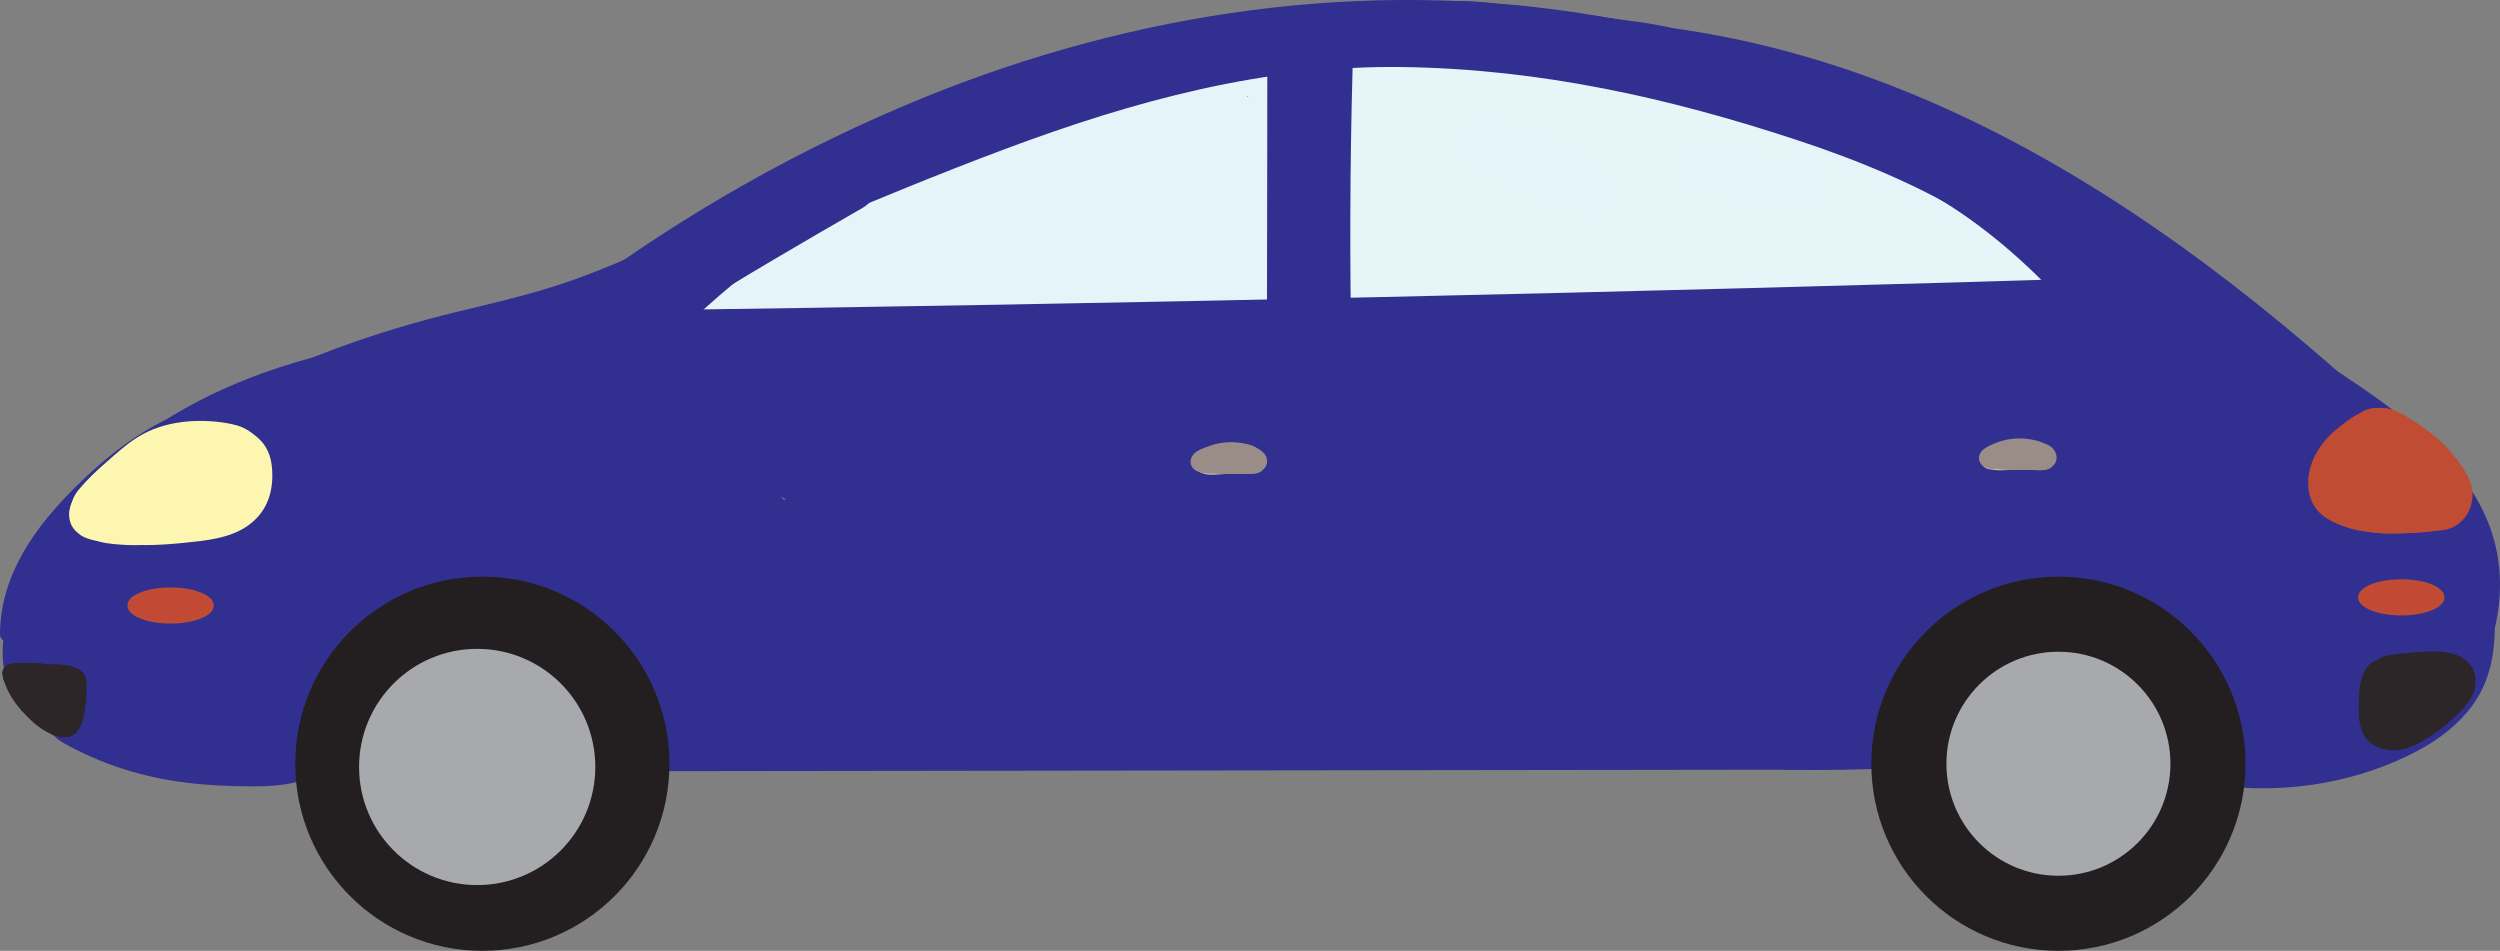 <?xml version="1.0" encoding="UTF-8"?>
<svg id="Layer_2" data-name="Layer 2" xmlns="http://www.w3.org/2000/svg" viewBox="0 0 233.03 88.63">
  <rect x="0" y="0" width="233.03" height="88.63" fill="#808080" stroke="none"/>
  <g id="Layer_1-2" data-name="Layer 1">
    <g>
      <path d="M129.4,10.25c8.34.47,16.71,1.08,24.98,2.23,7.65,1.06,15.34,2.78,22.05,6.77,4.11,2.44,8.09,5.11,12.11,7.68l1.44-3.43c-2.73-.46-5.09-1.9-7.64-2.9-2.97-1.17-6.13-1.19-9.26-1.5-5.92-.59-11.2-3.59-16.28-6.48l-1.44,3.43c1.4.56,2.81,1.12,4.21,1.68.95.38,2.05-.41,2.31-1.31.3-1.06-.37-1.93-1.31-2.31-1.4-.56-2.81-1.12-4.21-1.68-2-.8-3.25,2.4-1.44,3.43,5.25,2.98,10.68,5.99,16.75,6.82,3.12.43,6.31.29,9.3,1.39,2.7.99,5.14,2.56,8.02,3.04,2.04.34,3.33-2.23,1.44-3.43-7.03-4.48-13.83-9.44-21.85-12s-16.05-3.31-24.15-4.08c-5.01-.47-10.02-.83-15.04-1.12-2.41-.14-2.4,3.61,0,3.75h0Z" fill="#e5f4f8"/>
      <g>
        <path d="M125.62,10.13c.11,5.15.03,10.3-.23,15.45-.07,1.34,1.2,2.51,2.5,2.5,13.59-.08,27.19-.17,40.78-.25,3.22-.02,3.22-5.02,0-5-13.59.08-27.19.17-40.78.25l2.5,2.5c.26-5.15.33-10.3.23-15.45-.07-3.21-5.07-3.22-5,0h0Z" fill="#e6f5f8"/>
        <path d="M129.87,13.51c13.3.02,25.65,5.81,36.54,13.02l1.93-4.57c-3.23-.82-6.45-1.63-9.68-2.45s-6.59-1.81-9.98-2.19c-3.14-.35-6.22.73-9.33.36-1.28-.15-2.56-.59-3.71-1.16-.64-.32-1.25-.67-1.85-1.06-.32-.2-1.14-.68-1.25-.89l.34,1.26v-.28c-.13.42-.24.84-.35,1.26l-.05.09-1.1.64c.82-.32,2.3.29,3.18.64,1.33.54,2.61,1.24,3.89,1.88,2.76,1.37,5.52,2.74,8.28,4.12l1.93-4.57c-3.15-.47-6.3-.93-9.44-1.41-.99-.15-2.11-.23-2.85-.95-.96-.95-1.54-1.99-3.02-2.27-1.26-.24-2.78.34-3.08,1.75-.4,1.91-.81,3.82-1.21,5.73-.3,1.4.69,3.39,2.41,3.16,5.96-.78,11.96-.42,17.94-.03,2.96.19,5.92.38,8.88.42,1.44.02,2.88.01,4.32-.05,1.52-.07,3.21-.05,4.5-.97,1.53-1.09,1.68-3.25,0-4.32-4.95-3.14-10.58-4.91-16.42-5.38-1.35-.11-2.5,1.23-2.5,2.5,0,1.44,1.15,2.39,2.5,2.5,4.96.39,9.7,2.03,13.89,4.69v-4.32c-.78.55-2.48.31-3.41.33-1.36.03-2.72.02-4.08-.02-2.89-.08-5.77-.28-8.65-.46-5.66-.36-11.34-.64-16.98.09l2.41,3.16c.4-1.91.81-3.82,1.21-5.73l-3.08,1.75s-.16-.32.02.01c.11.2.34.42.49.61.42.53.9.98,1.47,1.35,1.17.74,2.53,1.04,3.88,1.25,3.15.49,6.3.94,9.44,1.41,1.23.18,2.45-.2,2.95-1.45.44-1.08.11-2.56-1.02-3.12-3.94-1.96-7.83-4.07-11.85-5.86-1.89-.84-3.99-1.66-6.1-1.54-2.44.14-4.4,2.56-2.95,4.89.97,1.55,3.18,2.69,4.77,3.49,1.94.97,3.95,1.61,6.11,1.83s4.21-.28,6.32-.43,4.35.24,6.5.76c5,1.21,9.98,2.52,14.96,3.78,2.8.71,4.27-3.02,1.93-4.57-11.61-7.69-24.9-13.69-39.06-13.71-3.22,0-3.22,5,0,5h0Z" fill="#e6f5f8"/>
        <path d="M123.92,7.21c.08,6.84.17,13.68.25,20.52,0,.69.57,1.23,1.25,1.25,12.9.38,25.81.4,38.71.07,1.61-.04,1.61-2.54,0-2.5-12.9.33-25.81.31-38.71-.07l1.25,1.25c-.08-6.84-.17-13.68-.25-20.52-.02-1.61-2.52-1.61-2.5,0h0Z" fill="#e6f5f8"/>
        <path d="M125.29,8.48c4.61.72,9.26.64,13.91.78s9.02.75,13.44,1.85c8.67,2.15,16.85,5.83,24.93,9.55,2.22,1.02,4.46,2.02,6.56,3.26,2.23,1.32,4.15,3,6.07,4.72,1.19,1.07,2.97-.69,1.77-1.77-1.62-1.45-3.25-2.9-5.04-4.14-1.89-1.3-3.95-2.31-6.02-3.28-4.05-1.89-8.12-3.75-12.24-5.48-8.33-3.5-17.02-6.36-26.08-7.05-5.54-.42-11.14,0-16.64-.86-1.57-.25-2.25,2.16-.66,2.41h0Z" fill="#e6f5f8"/>
        <path d="M125.32,8.29c13.77-.64,28.13,1.21,39.72,9.22,1.33.92,2.58-1.25,1.26-2.16-11.92-8.24-26.81-10.22-40.98-9.56-1.6.07-1.61,2.57,0,2.5h0Z" fill="#e6f5f8"/>
        <path d="M160.93,29.11c10.05.09,20.1.19,30.15.28,1.61.01,1.61-2.48,0-2.5-10.05-.09-20.1-.19-30.15-.28-1.61-.01-1.61,2.48,0,2.5h0Z" fill="#e6f5f8"/>
        <path d="M159.43,21.17c4.06,1.4,8.23,2.49,12.47,3.22s8.43.74,12.21,2.51l.96-2.28c-4.35-1.75-8.12-4.67-12.42-6.52-4.57-1.97-9.61-2.18-14.23-3.94-1.34-.51-2.18,1.6-.96,2.28,5.98,3.36,12.28,6.13,18.79,8.3,1.36.45,2.18-1.59.96-2.28-6.41-3.66-12.88-7.31-19.84-9.83-3.49-1.26-7.08-2.2-10.75-2.69s-7.33-.38-10.56-2.1l-.96,2.28c8.2,3.22,16.39,6.45,24.59,9.67,3.95,1.56,7.89,3.18,11.95,4.47,3.68,1.17,7.82,1.62,11.06,3.87l.63-2.33c-5.28-.35-10.57-.44-15.86-.26v2.5c4.31-.19,8.61-.37,12.92-.56,1.17-.05,1.8-1.74.63-2.33-3.54-1.8-7.29-3.11-11.19-3.88-1.4-.27-2.15,1.47-.96,2.28,1.69,1.16,3.55,2.06,5.51,2.67.94.29,1.89.5,2.86.65.78.12,1.72.34,2.44-.11,1.61-.99.52-2.79-.53-3.68-1.85-1.57-3.76-3.09-5.63-4.63l-.88,2.13c5.69-.09,9.54,5.15,14.35,7.39l.96-2.28c-5-1.16-10.04-2.33-15.18-2.57s-10.55.56-15.77,1.1c-1.4.14-1.71,1.96-.33,2.46,3.59,1.28,7.38,1.52,11.12.82,1.18-.22,1.2-2.2,0-2.41-7.21-1.27-14.54-1.67-21.78-2.76-3.11-.47-6.81-.79-9.35-2.85-2.28-1.84-3.42-4.65-3.89-7.47-.26-1.58-2.67-.91-2.41.66.49,2.94,1.71,5.83,3.85,7.95,2.49,2.48,5.86,3.24,9.21,3.8,7.86,1.33,15.85,1.69,23.7,3.06v-2.41c-3.3.62-6.63.31-9.79-.82l-.33,2.46c5.07-.52,10.19-1.29,15.3-1.12s10.06,1.35,15,2.5c1.31.31,2.31-1.66.96-2.28-5.33-2.47-9.27-7.83-15.61-7.73-1,.02-1.76,1.41-.88,2.13,1.25,1.03,2.5,2.06,3.76,3.09.56.46,1.13.93,1.69,1.39.13.11.63.69.78.67l.42-.85c-.24-.02-.47-.05-.71-.09-2.73-.41-5.29-1.47-7.56-3.03l-.96,2.28c3.69.72,7.24,1.92,10.59,3.62l.63-2.33c-4.31.19-8.61.37-12.92.56-1.6.07-1.61,2.55,0,2.5,5.29-.17,10.58-.09,15.86.26,1.34.09,1.56-1.68.63-2.33-3.18-2.21-7.11-2.74-10.74-3.84-4.22-1.28-8.3-2.96-12.4-4.57-8.35-3.28-16.7-6.57-25.05-9.85-1.32-.52-2.2,1.63-.96,2.28,3.16,1.69,6.69,1.88,10.19,2.25,3.72.39,7.36,1.28,10.89,2.5,7.07,2.45,13.61,6.18,20.08,9.87l.96-2.28c-6.31-2.1-12.39-4.79-18.19-8.05l-.96,2.28c4.68,1.78,9.83,1.92,14.41,4.03,4.2,1.94,7.94,4.7,12.25,6.43,1.3.53,2.24-1.69.96-2.28-3.89-1.82-8.17-1.99-12.34-2.68-4.4-.73-8.72-1.84-12.93-3.29-1.52-.53-2.18,1.89-.66,2.41h0Z" fill="#e6f5f8"/>
      </g>
      <path d="M139.16,15.37c.2.09.21.09.03.01.08.03.16.07.24.1.19.08.37.16.56.24.32.14.63.27.95.41.71.31,1.42.64,2.11.98,1.36.67,2.67,1.42,3.89,2.31l1.44-3.43c-.79-.3-1.58-.62-2.36-.94-.21-.09-.22-.09-.05-.02-.11-.05-.22-.09-.33-.14-.17-.07-.33-.14-.5-.22-.42-.18-.83-.37-1.24-.56-1.56-.72-3.1-1.49-4.61-2.31-.86-.47-2.08-.24-2.57.67s-.25,2.07.67,2.57c3.22,1.75,6.57,3.27,10,4.56.87.33,1.88-.3,2.21-1.09.39-.91,0-1.78-.77-2.34-2.64-1.92-5.68-3.17-8.67-4.43-.91-.38-2.1.41-2.31,1.31-.25,1.1.34,1.9,1.31,2.31h0Z" fill="#e5f4f8"/>
    </g>
    <g>
      <g>
        <path d="M66.51,28.77c3.31-2.82,6.93-5.26,10.79-7.27,4.23-2.19,8.73-3.88,13.16-5.62,8.8-3.45,17.83-6.01,27.24-7.1,1.58-.18,1.6-2.69,0-2.5-9.81,1.14-19.18,3.75-28.36,7.36-4.48,1.77-9.03,3.48-13.3,5.69-4.05,2.1-7.83,4.7-11.3,7.66-1.23,1.05.55,2.81,1.77,1.77h0Z" fill="#e5f4f8"/>
        <path d="M116.33,8.1c.07,6.44-.03,12.88-.3,19.32-.07,1.61,2.43,1.61,2.5,0,.27-6.43.37-12.88.3-19.32-.02-1.61-2.52-1.61-2.5,0h0Z" fill="#e5f4f8"/>
        <path d="M66.41,29.71c16.76-.47,33.53-.63,50.29-.47,2.41.02,2.42-3.73,0-3.75-16.77-.15-33.53,0-50.29.47-2.41.07-2.42,3.82,0,3.75h0Z" fill="#e5f4f8"/>
      </g>
      <path d="M71.87,27.87c6.69-3.66,13.61-6.93,20.71-9.71s14.41-4.74,22.07-5.24l-1.88-1.88c0,2.25,0,4.5,0,6.75,0,1.12,0,2.25,0,3.37v1.45c0,.32,0,.64,0,.96-.03.55-.02.64.04.28l1.12-.86c-.63.27-1.73-.01-2.41-.05-.89-.05-1.79-.08-2.68-.12-1.7-.06-3.41-.09-5.12-.1-3.49-.02-6.99.08-10.47.28-6.84.39-13.84,1.89-20.69.98v3.75c7.77-1,15.59-2.01,23.03-4.57,1.93-.66,1.71-3.7-.5-3.68-4.02.03-8.01.43-11.96,1.15l1.44,3.43c3.02-1.72,6.14-3.23,9.38-4.49,1.97-.76,1.68-3.51-.5-3.68-4.99-.4-9.11,2.73-13.72,4.01-2.02.57-1.64,3.69.5,3.68,1.82,0,3.61-.62,5.42-.52.76.04,2.23.35,2.24,1.33l.26-.95c.5-.27.56-.35.18-.25-.22.04-.45.08-.67.12-.37.06-.73.12-1.1.17-.82.11-1.65.19-2.47.25l.5,3.68c8.67-1.36,17.41-2.77,25.57-6.14,1.37-.56,2.02-2.6.45-3.43-2.31-1.22-4.71-2.27-7.17-3.14-1.28-.45-2.81,1-2.31,2.31,1.13,2.96,2.75,5.7,4.96,7.98,1.09,1.13,2.56,1.98,4.15,1.31,1.32-.55,1.94-1.9,2.22-3.23l-3.68-.5c.03.36-.18,1.21.2.89s-.25-.19-.58-.21c-.4-.02-.79-.05-1.19-.07-1.66-.1-3.33-.2-4.99-.3-.79-.05-1.59-.1-2.38-.15-.19,0-.37-.02-.56-.04-.38-.06-.25.21.4.82.08-.04.24-.56.31-.68.69-1.15,1.61-2.14,2.6-3.03,1.99-1.81,4.35-3.22,6.66-4.58.68-.4,1.4-.65,2.09-1.01l.42-.11c-.64-.91-.92-1.08-.85-.51-.1.3,0,.77,0,1.11-.07,1.57-.42,3.17-1.04,4.62l2.94-.38c-.54-.49-1-1.01-1.31-1.67-.26-.54-.4-.91-.2-1.13.42-.47,1.42-.8,1.98-1.12.84-.47,1.68-.94,2.52-1.42l-2.75-1.12c.51,3.38.5,6.82.09,10.21-.12,1.01.95,1.88,1.88,1.88,1.12,0,1.75-.87,1.88-1.88.46-3.75.34-7.48-.22-11.21-.19-1.24-1.81-1.65-2.75-1.12-1.26.71-2.52,1.41-3.78,2.12-1.06.6-2.12,1.25-2.53,2.46-.79,2.35.89,5.12,2.57,6.64.79.72,2.45.8,2.94-.38.77-1.83,1.29-3.66,1.49-5.63.17-1.68.34-3.91-1.37-4.87s-3.83.13-5.3.95-3.03,1.8-4.48,2.78c-2.71,1.84-5.76,4.2-7.09,7.29-.75,1.75-.33,3.9,1.7,4.51,1.78.54,3.98.37,5.83.48,1.11.07,2.22.14,3.33.2,1,.06,2.1.26,3.08-.04,1.86-.57,2.37-2.59,2.23-4.32-.16-1.97-3.21-2.7-3.68-.5-.04.21-.2.53-.18.74-.31.43-.14.41.5-.06l-.29-.28c-.29-.67-1.26-1.39-1.7-2-1-1.38-1.83-2.89-2.44-4.48l-2.31,2.31c2.17.77,4.25,1.69,6.28,2.77l.45-3.43c-8.16,3.37-16.9,4.78-25.57,6.14-2.08.33-1.6,3.84.5,3.68,1.08-.08,2.15-.2,3.22-.34.96-.13,2.13-.18,3.01-.64,1.92-1.01,1.46-3.51.33-4.93-1.05-1.33-2.69-2.02-4.35-2.21-2.04-.23-4.04.46-6.07.47l.5,3.68c4.23-1.18,8.18-4.24,12.72-3.88l-.5-3.68c-3.54,1.38-6.97,2.99-10.27,4.87-1.94,1.11-.57,3.79,1.44,3.43,3.63-.66,7.28-.99,10.97-1.01l-.5-3.68c-7.12,2.45-14.59,3.47-22.03,4.43-2.41.31-2.4,3.43,0,3.75,4.96.66,9.91-.08,14.85-.54s9.89-.7,14.84-.72c2.52-.01,5.04.04,7.55.14,1.88.08,5.28.98,6.38-1.08.53-1,.32-2.32.32-3.41s0-2.25,0-3.37c0-2.57,0-5.14-.01-7.71,0-.96-.86-1.94-1.88-1.88-8,.53-15.62,2.46-23.07,5.38s-14.63,6.27-21.61,10.09c-2.12,1.16-.23,4.4,1.89,3.24h0Z" fill="#e5f4f8"/>
      <path d="M101.52,13.94c-2.67.39-5.23,1.38-7.48,2.87-1.3.86-1.18,3.01.45,3.43,3.24.83,6.46.02,9.74.23,1.52.1,2.62.66,3.79,1.59,1.47,1.17,3.02,2.03,4.86,2.46,1.22.29,2.33-.56,2.37-1.81s-.17-2.43-.38-3.62c-.18-1.01-.4-2.09-.09-3.1.26-.82.81-1.53,1.23-2.27.59-1.03.94-2.04,1.05-3.21.09-1.01-.93-1.88-1.88-1.88-1.09,0-1.78.86-1.88,1.88-.07.8-.67,1.54-1.07,2.2-.55.92-1.04,1.89-1.23,2.95-.41,2.4.57,4.67.48,7.05l2.37-1.81c-1.79-.42-2.98-1.39-4.41-2.46-1.36-1.01-2.94-1.49-4.61-1.68-3.11-.35-6.3.64-9.37-.15l.45,3.43c2.01-1.33,4.19-2.14,6.58-2.49,1-.15,1.55-1.42,1.31-2.31-.3-1.08-1.3-1.46-2.31-1.31h0Z" fill="#e5f4f8"/>
    </g>
    <g>
      <path d="M5.82,69.2c3.58,2.03,7.43,3.24,11.5,3.75,2.02.25,4.04.34,6.07.35s4.02-.12,5.95-.98c1.23-.55,1.53-2.35.9-3.42-.74-1.27-2.18-1.45-3.42-.9s-2.79.31-4.04.29c-1.78-.03-3.57-.09-5.33-.33-3.22-.43-6.29-1.48-9.11-3.08s-5.32,2.73-2.52,4.32h0Z" fill="#313090"/>
      <g>
        <g>
          <g>
            <path d="M175.71,43.76c2.63.26,5.27.46,7.91.6,1.26.07,2.53.12,3.79.16.69.02,1.38.04,2.07.05.52,0,1.31-.08,1.7-.01l-1.1-.64c-.22-.2-.24-.37-.03-.01.13.22.27.44.4.66.24.4.48.8.72,1.2l1.49-3.67c-4.27.92-8.82-.69-13.2-.75-1.35-.02-2.5,1.16-2.5,2.5s1.14,2.48,2.5,2.5c4.89.07,9.6,1.63,14.53.57,1.58-.34,2.29-2.35,1.49-3.67-.43-.71-.82-1.44-1.28-2.13-.65-.97-1.49-1.44-2.65-1.52-1.77-.13-3.57-.05-5.35-.12-3.5-.13-7-.38-10.49-.72-1.35-.13-2.5,1.24-2.5,2.5,0,1.46,1.15,2.37,2.5,2.5h0Z" fill="#313090"/>
            <path d="M56.74,31.36c16.82-12.39,36.19-21.47,56.87-24.95,19.29-3.25,39.62-1.11,57.49,7.01,9.93,4.51,18.98,10.74,26.51,18.64,2.22,2.34,5.75-1.2,3.54-3.54-13.93-14.64-32.98-23.86-52.82-27.13-21.02-3.47-42.6-.29-62.26,7.72-11.33,4.62-22.01,10.67-31.86,17.93-1.09.8-1.63,2.17-.9,3.42.63,1.07,2.33,1.7,3.42.9h0Z" fill="#313090"/>
            <path d="M15.59,60c4.86-8.76,14.54-12.51,24.09-13.61,5.77-.66,11.63-.51,17.42-.39,3.28.07,6.56.15,9.84.23,1.44.03,3.55.52,4.96.12,1.64-.47,1.63,1.28.43-.74l2.69-10.26c-9.7,5.65-21.17,6.33-31.89,8.9-5.37,1.29-10.5,3.16-15.44,5.63-2.67,1.34-5.24,2.89-7.99,4.07-1.2.51-2.45,1-3.72,1.28l-1.6.36c-2.46-.34-2.48,1.53-.05,5.62l-12.8-5.3.02,1.01,1.02-3.79c-3.3,5.96-3.79,12.42,3.27,15.89,6.13,3.01,15.13,1.85,21.78,1.92,16.49.16,32.96-.78,49.34-2.7,4.02-.47,7.5-3.11,7.5-7.5,0-3.69-3.45-7.97-7.5-7.5-11.46,1.34-22.97,2.22-34.51,2.56-5.6.16-11.21.2-16.81.12-2.64-.04-5.27-.11-7.91-.2-1.23-.04-3.69-.54-4.94-.21-1.97.52-1.4-2.3,1.15,1.58l1.02,3.79c.16,1.71.65-.32.93-1.06.49-1.3.65-2.51.63-3.9-.1-5.97-8.49-10.59-12.8-5.3-5.75,7.05-2.88,17.47,6.49,19.55,8.63,1.91,16.96-3.17,24.32-6.93,15.16-7.76,33.14-6.21,48.06-14.91,3.48-2.03,4.77-6.78,2.69-10.26-4.21-7.07-12.07-6.66-19.33-6.83-8.74-.21-17.56-.71-26.27.18-14.78,1.52-29.51,7.46-37.04,21.04-4.69,8.45,8.26,16.02,12.95,7.57h0Z" fill="#313090"/>
            <path d="M18.28,71.94c50.54-.07,101.08-.13,151.62-.2,9.65-.01,9.67-15.01,0-15-50.54.07-101.08.13-151.62.2-9.65.01-9.67,15.01,0,15h0Z" fill="#313090"/>
            <path d="M174.9,66.38c1.19-3.34,6.81-3.89,9.72-4.47,4.64-.93,9.76-2.1,14.48-1.03,3.61.82,5.07,2.6,6.58,5.66,2.44,4.94,7.33,6.99,12.58,5.11,8.23-2.94,14.38-13.98,11.72-22.34-1.36-4.26-4.57-7.44-8.14-9.97-2.94-2.09-6.72-3.28-8.35-6.69l-10.26,10.26c4.35,3.06,9.37,5.86,13.35,9.39,1.96,1.74,1.67,4.95-1.4,3.19-8.39-4.82-15.95,8.14-7.57,12.95,10.44,6,24.22.08,25.35-12.41,1.19-13.19-13.01-19.65-22.16-26.08-6.7-4.71-13.18,4.16-10.26,10.26,2.39,4.99,6.9,7.78,11.44,10.59.83.52,3.65,1.84,3.76,3.09s-2.94,3.74-3.64,3.84l5.78.76c1.54,2.6,1.99,3.16,1.34,1.69-.32-.81-.66-1.62-1.01-2.42-.7-1.36-1.6-2.63-2.59-3.8-1.57-1.84-3.54-3.47-5.62-4.71-5.51-3.27-12.12-4.14-18.42-3.53-12.24,1.18-26.53,3.64-31.15,16.68-3.23,9.11,11.25,13.04,14.46,3.99h0Z" fill="#313090"/>
            <path d="M57.9,43.95c47.11-.63,94.22-1.67,141.32-3.13,9.63-.3,9.67-15.3,0-15-47.1,1.45-94.2,2.5-141.32,3.13-9.64.13-9.67,15.13,0,15h0Z" fill="#313090"/>
            <path d="M20.1,41.15c12.73-3.18,25.1-7.59,37.28-12.43s23.96-10.2,36.15-14.77,24.4-7.89,37.28-7.7,24.84,2.91,36.56,6.76,22.32,9.28,29.43,18.95c.6.82,1.62,1.21,2.57.67.81-.46,1.27-1.75.67-2.57-6.58-8.95-16.1-14.76-26.32-18.75-5.27-2.06-10.72-3.64-16.21-4.98-6.56-1.61-13.23-2.87-19.97-3.47-13.29-1.18-26.25,1.06-38.84,5.28s-24.56,9.76-36.77,14.74c-13.98,5.7-28.16,10.99-42.82,14.65-2.34.59-1.35,4.2,1,3.62h0Z" fill="#313090"/>
            <path d="M153.53,6.08c14.7,1.6,28.53,7.54,40.92,15.42,6.31,4.01,12.29,8.53,18,13.36,2.85,2.42,5.64,4.91,8.38,7.46,2.52,2.35,5.3,4.77,5.49,8.47s-1.44,7.02-4.26,9.19c-3.12,2.4-7.15,3.18-11.01,2.9-2.41-.18-2.4,3.58,0,3.75,7.64.56,15.69-3.1,18.29-10.7,1.17-3.43.99-7.36-.79-10.54-1.98-3.54-5.61-6.27-8.59-8.94-12.06-10.82-25.36-20.67-40.32-27.1-8.35-3.59-17.07-6.04-26.12-7.02-1.01-.11-1.88.94-1.88,1.88,0,1.1.86,1.77,1.88,1.88h0Z" fill="#313090"/>
            <path d="M118.13,4.43c0,7.68-.02,15.35-.03,23.03v11.39c-.02,3.7-.16,7.44.67,11.08.54,2.35,4.15,1.36,3.62-1-.81-3.52-.55-7.24-.55-10.83v-11.14c.02-7.51.03-15.02.04-22.53,0-2.41-3.75-2.42-3.75,0h0Z" fill="#313090"/>
            <path d="M122.42,3.29c-.58,17.66-.33,35.33.74,52.97.15,2.4,3.9,2.41,3.75,0-1.07-17.63-1.32-35.31-.74-52.97.08-2.41-3.67-2.41-3.75,0h0Z" fill="#313090"/>
            <path d="M21.76,40.41c3.53-1.31,7.04-2.65,10.59-3.92s7.09-1.86,10.9-2.06c6.57-.33,13.84-.83,19.84,2.36,2.13,1.13,4.03-2.1,1.89-3.24-6.51-3.47-14.13-3.25-21.29-2.9-3.95.2-7.74.62-11.5,1.91s-7.62,2.81-11.43,4.22c-2.24.83-1.27,4.46,1,3.62h0Z" fill="#313090"/>
            <path d="M23.79,54.9c1.44.1,2.96-.04,4.33-.54,1.26-.46,2.38-1.14,3.5-1.86,2.4-1.53,4.79-3.06,7.19-4.59,1.1-.7,1.65-2.26.9-3.42-.71-1.1-2.24-1.65-3.42-.9-2.24,1.43-4.48,2.86-6.72,4.29-.95.61-1.89,1.28-2.94,1.72.45-.19-.44.12-.53.15-.24.06-.48.12-.73.15.47-.07-.48.02-.58.02-.33,0-.66,0-1-.03-1.31-.09-2.56,1.21-2.5,2.5.06,1.43,1.1,2.4,2.5,2.5h0Z" fill="#313090"/>
            <path d="M84.77,45.73l5.73.65,2.86.32,1.19.13.72.08c.68.14.65.05-.11-.29l-.64-1.1.03.23,2.41-3.16c-5.18.31-10.41.78-15.52,1.71s-9.05,4.24-13.19,6.92c-1.73,1.12-1.59,4.04.6,4.57,4.51,1.09,9.14.71,13.68,1.46,2.26.37,4.36,1.22,6.55,1.88s4.46.89,6.74.83c4.91-.12,9.82-.53,14.73-.81,2.4-.14,4.8-.27,7.21-.41,1.16-.07,2.32-.13,3.48-.2,1.22-.07,2.61.03,3.69-.62,2.84-1.71.66-4.72.31-7.08s-.02-4.86.29-7.22c.16-1.21-1.08-2.33-2.17-2.46-1.19-.14-2.45.56-2.74,1.79-.49,2.05-.99,4.1-1.48,6.15-.03.13-.36,1.44-.35,1.44l.02-.02c.59-.43.64-.56.14-.38-.36-.07-.97.2-1.36.27-.54.09-1.08.18-1.62.24-4.19.53-8.42.74-12.62,1.2-7.01.76-15.97,2.77-21.88-2.38l-1.77,4.27c13.34-.9,26.69-1.84,39.91-3.88l-1.93-4.57c-4.15,2.17-8.58,3.71-13.18,4.63-2.22.44-4.46.71-6.72.82-1.2.06-2.41.08-3.61.04-.53-.02-1.06-.04-1.58-.13-.29-.06-.58-.13-.87-.22-.32-.11-.22.05.3.47v1.33c.07-.41,1.55-1.07,1.96-1.29.85-.45,1.79-.75,2.58-1.29,2.02-1.39,2.47-3.65,2.48-5.96l-4.66,1.26c.57,1.11,1.27,2.13,2.05,3.1.74.92,1.73,2.16,2.91,2.48,3.66,1,4.03-3.67,4.59-6.08l-4.57.6c.67.94,1.21,1.92,1.66,2.98.73,1.71,3.54,1.55,4.32,0,.69-1.37,1.05-2.7,1.23-4.22l-4.27,1.77c1,.92,2.01,1.85,3.01,2.77,1.26,1.16,3.84.86,4.18-1.1.24-1.37.24-2.61-.05-3.98-.61-2.82-4.85-2.09-4.91.66-.08,3.82,3.57,5.35,6.82,5.49,3.52.15,7.04.13,10.51-.49,1.33-.23,2.08-1.86,1.75-3.08-.39-1.4-1.74-1.98-3.08-1.75-1.13.2-11.02.97-11-.18l-4.91.66c.1.44.13.86.05,1.32l4.18-1.1c-1-.92-2.01-1.85-3.01-2.77-1.72-1.58-4.01-.34-4.27,1.77-.07.59-.29,1.17-.55,1.7h4.32c-.45-1.06-1-2.04-1.66-2.98-1.16-1.63-4.05-1.66-4.57.6-.32,1.38-.54,2.83-1,4.17l.64-1.1-.22.2,1.77-.73-.3-.03,1.26.34c-1.12-.81-1.96-2.34-2.57-3.53-1.16-2.26-4.65-1.13-4.66,1.26,0,.46.13,1.36-.2,1.77-.44.55-1.78.84-2.38,1.16-1.62.87-3.66,2.06-4.2,3.95-1.49,5.2,6.27,5.29,9.39,5.21,8.22-.21,16.28-2.36,23.55-6.17,1.09-.57,1.5-2.04,1.02-3.12-.54-1.22-1.68-1.64-2.95-1.45-12.78,1.97-25.69,2.83-38.58,3.7-1.99.13-3.52,2.74-1.77,4.27,7.49,6.53,17.37,4.67,26.39,3.74,4.86-.5,9.78-.67,14.59-1.52,2.35-.41,4.1-1.21,4.77-3.67s1.17-4.86,1.75-7.29l-4.91-.66c-.27,2.04-.51,4.1-.39,6.16.06,1.08.2,2.18.45,3.24.1.42.22.84.37,1.24.12.33.47.81.47,1.14l.34-1.26-.14.28.9-.9c.63-.09.62-.11-.03-.05l-.99.06-1.49.08c-1.16.07-2.32.13-3.48.2-2.32.13-4.64.26-6.96.39-4.65.26-9.31.67-13.96.76-2.13.04-4.02-.26-6.04-.93s-4.02-1.36-6.15-1.68c-4.38-.66-8.89-.35-13.22-1.39l.6,4.57c3.76-2.44,7.49-5.59,11.99-6.42s9.46-1.25,14.19-1.53c1.77-.11,2.66-1.5,2.41-3.16-.42-2.85-4.62-2.57-6.72-2.81l-7.88-.89c-1.34-.15-2.5,1.26-2.5,2.5,0,1.48,1.15,2.35,2.5,2.5h0Z" fill="#313090"/>
            <path d="M74.73,54.68c8.57-1.66,17.39-.8,26,0,1.35.13,2.5-1.24,2.5-2.5,0-1.46-1.15-2.37-2.5-2.5-9.12-.85-18.27-1.58-27.33.17-1.33.26-2.08,1.85-1.75,3.08.38,1.39,1.75,2,3.08,1.75h0Z" fill="#313090"/>
            <path d="M122.59,43.4c-.07,4.84-1.16,11.82,2.66,15.58,4.59,4.51,11.83,1.88,17.28,1.05,5.87-.89,11.22-.27,17.06.09,2.82.18,5.55-.26,8.16-1.32,2.44-.99,4.34-2.37,7.09-1.81,9.39,1.92,13.45-12.32,3.99-14.46-6.45-1.46-13.05-2.6-19.68-2.67-6.24-.07-12.58,1.17-18.73-.3-9.38-2.24-13.39,12.22-3.99,14.46,6.38,1.52,12.57,1.14,19.06.9s12.92.61,19.35,2.07l3.99-14.46c-4.12-.84-8.08-.93-12.11.42-1.73.58-3.39,1.85-5.18,2.21-1.62.32-3.52-.23-5.13-.42-4.13-.49-8.2-.42-12.33.05-2.14.25-4.28.55-6.41.9-1.38.23-3.73,1.2-5.11.73l4.48,3.45-.32-.61,1.02,3.79c-.34-3.18-.19-6.47-.14-9.66.14-9.66-14.86-9.66-15,0h0Z" fill="#313090"/>
            <path d="M182.14,60.03c4.01.08,8-.02,11.99-.4,3.33-.32,7.22-2.03,9.59.68l9.09-11.78c-1.65-1.1-3.27-2.02-3.84-3.93-.81-2.76-.11-6.71-.16-9.59-.14-9.64-15.14-9.67-15,0,.08,5.42-.56,11.46,1.7,16.53,1.98,4.45,5.77,7.31,9.72,9.95,7.44,4.95,14.43-5.67,9.09-11.78-8.25-9.44-21.18-4.46-32.19-4.68-9.66-.19-9.66,14.81,0,15h0Z" fill="#313090"/>
            <path d="M64.6,51.54c9.65,0,9.67-15,0-15s-9.67,15,0,15h0Z" fill="#313090"/>
            <path d="M1.34,59.18c.31-3.78,2.12-7.33,4.94-9.85.6-.54-.29-1.42-.88-.88C2.32,51.19.43,55.08.09,59.18c-.07.8,1.18.8,1.25,0h0Z" fill="#313090"/>
            <path d="M1.25,59.13c.03-5.35,3.43-9.69,7.09-13.26s7.79-6.37,12.96-7.45c.79-.16.45-1.37-.33-1.21-5.5,1.15-9.84,4.15-13.79,8.04S.03,53.59,0,59.13c0,.8,1.25.81,1.25,0h0Z" fill="#313090"/>
            <path d="M10.02,70.02c1.04.48,2.1.87,3.2,1.17,1.16.32,2.36.66,3.57.68s2.36-.31,3.52-.51c.27-.05.53-.09.8-.13.3-.04.31-.04.03,0,.12-.01.23-.03.35-.04.58-.07,1.15-.12,1.73-.16,1.3-.09,2.56-1.08,2.5-2.5-.06-1.28-1.1-2.6-2.5-2.5-1.15.08-2.29.22-3.43.38-.54.08-1.07.17-1.6.27-.21.04-.43.09-.64.12-.14.03-.29.05-.43.07.27-.04.31-.04.12-.03-.25-.01-.51.01-.77,0,.45.03-.04-.02-.22-.06-.46-.1-.92-.23-1.38-.35s-.89-.24-1.33-.38c-.2-.07-.4-.13-.6-.21-.13-.05-.27-.1-.4-.15.27.11.28.11.01,0-1.18-.55-2.75-.37-3.42.9-.58,1.1-.37,2.83.9,3.42h0Z" fill="#313090"/>
            <path d="M148.35,47.58c9.65,0,9.67-15,0-15s-9.67,15,0,15h0Z" fill="#313090"/>
            <path d="M20.87,41.44c4.05-.54,7.65-2.6,11.44-4.02s7.61-2.58,11.52-3.52,7.7-1.82,11.44-3.17,7.62-3.11,11.28-4.98c2.87-1.47.34-5.78-2.52-4.32-3.42,1.75-6.91,3.35-10.53,4.64s-7.29,2.12-11,3.02-7.45,2.02-11.08,3.36c-1.83.68-3.64,1.41-5.43,2.18-1.64.7-3.34,1.59-5.12,1.82-1.34.18-2.5,1.02-2.5,2.5,0,1.21,1.15,2.68,2.5,2.5h0Z" fill="#313090"/>
          </g>
          <path d="M151.2,6.18c13.81,5.32,27.64,10.67,40.84,17.41,6.45,3.3,12.75,6.92,18.74,11s12.21,8.18,15.48,14.48c1.68,3.24,2.47,7.32,1.07,10.81-1.13,2.82-3.73,5.25-6.87,5.35-2.41.08-2.42,3.83,0,3.75,7.37-.23,11.93-7.67,11.25-14.51-.8-8.01-6.5-13.78-12.57-18.45-12.69-9.76-27.05-17.07-41.72-23.36-8.32-3.57-16.77-6.84-25.22-10.1-.95-.37-2.05.41-2.31,1.31-.3,1.05.37,1.94,1.31,2.31h0Z" fill="#313090"/>
          <path d="M173.29,14.85c10,3.76,18.23,11.32,24.3,19.97,1.38,1.96,4.63.09,3.24-1.89-6.67-9.51-15.56-17.56-26.54-21.69-2.26-.85-3.24,2.77-1,3.62h0Z" fill="#313090"/>
          <path d="M188.07,21.92c1.8,1.12,3.56,2.31,5.26,3.58.2.15.4.31.61.46.29.21-.34-.26-.05-.04.1.08.2.16.3.23.42.33.84.67,1.26,1.01.83.68,1.65,1.39,2.45,2.11.97.87,2.59,1.03,3.54,0,.88-.95,1.04-2.6,0-3.54-3.36-3.02-6.99-5.75-10.83-8.13-1.11-.69-2.8-.27-3.42.9s-.29,2.68.9,3.42h0Z" fill="#313090"/>
          <path d="M173.98,15.12c7.11,2.63,13.04,7.5,18.86,12.23,1.05.85,2.51,1.02,3.54,0,.88-.88,1.05-2.68,0-3.54-3.31-2.69-6.66-5.35-10.14-7.81s-7.04-4.27-10.92-5.7c-1.27-.47-2.74.52-3.08,1.75-.38,1.4.47,2.61,1.75,3.08h0Z" fill="#313090"/>
          <path d="M134.36,5.13c3.91-.27,7.68.73,11.46,1.6s7.91,1.81,11.87,2.72c3.13.72,4.47-4.1,1.33-4.82-4.11-.94-8.22-1.88-12.33-2.82s-8.15-1.96-12.33-1.67c-1.35.09-2.5,1.08-2.5,2.5,0,1.28,1.15,2.6,2.5,2.5h0Z" fill="#313090"/>
        </g>
        <path d="M207.65,73.31c6,.63,12.3-.48,17.65-3.3,2.35-1.24,4.59-3.02,5.87-5.39,1.56-2.87,1.49-6.12,1.23-9.28-.11-1.35-1.07-2.5-2.5-2.5-1.27,0-2.61,1.15-2.5,2.5.19,2.31.53,4.95-.71,7.04-1.01,1.7-2.79,2.77-4.52,3.62-4.48,2.18-9.61,2.83-14.53,2.32-1.34-.14-2.5,1.25-2.5,2.5,0,1.47,1.15,2.36,2.5,2.5h0Z" fill="#313090"/>
        <path d="M166.6,71.75c3.37.06,6.73,0,10.1-.16,1.3-.06,2.56-1.1,2.5-2.5-.06-1.3-1.1-2.57-2.5-2.5-3.36.17-6.73.22-10.1.16-1.31-.02-2.56,1.17-2.5,2.5s1.1,2.48,2.5,2.5h0Z" fill="#313090"/>
        <path d="M118.52,8.24c.11,8.78.73,17.55,1.86,26.26.17,1.34,1.03,2.5,2.5,2.5,1.22,0,2.67-1.15,2.5-2.5-1.12-8.71-1.74-17.47-1.86-26.26-.04-3.21-5.04-3.22-5,0h0Z" fill="#313090"/>
        <path d="M120.2,5.19c-.3,14.26.38,28.52,2.05,42.69.16,1.34,1.04,2.5,2.5,2.5,1.23,0,2.66-1.15,2.5-2.5-1.67-14.16-2.36-28.43-2.05-42.69.07-3.22-4.93-3.22-5,0h0Z" fill="#313090"/>
        <path d="M106.79,42.96c1.31,2.89,4.49,4.8,7.64,4.71,1.74-.05,3.42-.58,5.11-.91s3.09-.53,4.81-.67c1.3-.11,2.56-1.07,2.5-2.5-.06-1.26-1.1-2.62-2.5-2.5-3.11.26-6.1.9-9.15,1.51-.32.05-.38.06-.19.04-.19.02-.38.03-.57.04-.27,0-.54,0-.8-.03.58.06-.33-.12-.43-.14-.27-.1-.28-.1-.03,0-.14-.06-.27-.13-.4-.2-.2-.11-.39-.23-.57-.36.41.29-.27-.26-.35-.34-.1-.11-.2-.22-.3-.34.16.21.16.2,0-.04-.14-.27-.3-.52-.42-.79-.54-1.2-2.37-1.58-3.42-.9-1.23.8-1.48,2.14-.9,3.42h0Z" fill="#313090"/>
        <path d="M128.08,5.24c6.29-.3,12.44.32,18.67,1.09,2.82.34,5.71.54,8.47,1.27s5.54,2.03,8.2,3.31c1.22.58,2.7.33,3.42-.9.64-1.09.33-2.83-.9-3.42-2.84-1.36-5.71-2.74-8.74-3.63s-6.31-1.12-9.47-1.51c-6.56-.8-13.03-1.52-19.65-1.21-3.2.15-3.22,5.15,0,5h0Z" fill="#313090"/>
        <g>
          <path d="M72.19,17.41c-7.84,5.22-14.67,11.7-20.36,19.2-.82,1.08-.17,2.8.9,3.42,1.28.75,2.6.18,3.42-.9,5.15-6.78,11.49-12.69,18.57-17.4,1.12-.75,1.61-2.21.9-3.42-.65-1.11-2.29-1.65-3.42-.9h0Z" fill="#313090"/>
          <path d="M77.87,15.06c-5.67,3.26-11.33,6.55-16.85,10.04-5.04,3.18-9.96,6.74-13.76,11.38-.86,1.04-1.02,2.51,0,3.54.88.88,2.68,1.05,3.54,0,3.65-4.45,8.27-7.79,13.11-10.83,5.41-3.4,10.95-6.62,16.49-9.81,2.79-1.6.27-5.93-2.52-4.32h0Z" fill="#313090"/>
          <path d="M79.24,14.16c-7.75,3.22-14.76,7.94-20.52,14.07-2.2,2.34,1.33,5.89,3.54,3.54,5.13-5.46,11.38-9.9,18.31-12.78,1.25-.52,2.14-1.66,1.75-3.08-.32-1.18-1.82-2.27-3.08-1.75h0Z" fill="#313090"/>
        </g>
        <path d="M141.69,5.55c5.68.73,11.31,1.44,16.82,3.04s10.5,3.79,15.35,6.58c2.79,1.61,5.31-2.71,2.52-4.32-5.2-3-10.77-5.4-16.54-7.09s-12.03-2.44-18.15-3.22c-1.34-.17-2.5,1.27-2.5,2.5,0,1.49,1.15,2.33,2.5,2.5h0Z" fill="#313090"/>
      </g>
    </g>
    <path d="M95.87,23.04c3.22,0,3.22-5,0-5s-3.22,5,0,5h0Z" fill="#e5f4f8"/>
    <path d="M222.9,45.48c.14-.4-.27.49,0,.04s-.32.3-.01.02c.05-.05.1-.09.15-.14.21-.22-.45.29-.18.14.1-.06.65-.35.25-.16-.47.23.19-.09.23-.03.03.04-.59.03-.32.05.06,0,.14,0,.21,0,.44-.01-.27,0-.26-.04,0,0,.19.05.2.05.1.03.39.15.02-.01s-.07-.02.01.02.15.1.23.15c.21.12-.23-.17-.24-.18,0,.04.48.53.18.15s.04.17.09.21c-.28-.21-.05-.94-.02-1.06-.03-.62.23-1.09.79-1.41l.39-.17s-.16.04-.17.04c-.3.09.68-.05.29-.05-.22,0-.44.03-.66.04-.44.02-.88.04-1.32.05-.91.02-1.82.02-2.73-.02-.07,0-.17-.02-.25-.01l.36.04,1.29,1.3c.05.21.06.41.03.62-.01.09-.28.72-.14.49.14-.21-.18.22-.18.22.04-.02.17-.2.19-.22.14-.16.28-.31.41-.47.22-.27.44-.54.7-.78.07-.06.33-.31.06-.06-.25.23-.04.06.02.01.1-.09.47-.17-.15.06.32-.12-.07.01-.2,0-.07,0-.57-.16-.2-.03-.01,0-.45-.26-.26-.1.04.03.14.1.19.12-.33-.11-.34-.29-.15-.1.3.3.61.6.91.91.59.6,1.17,1.21,1.77,1.79.22.21-.26-.43-.12-.15.02.05.07.16.11.19-.14-.12-.21-.62-.21-.75l.27-.65c.02-.35.16-.61.43-.77.17-.13.33-.2.52-.28-.38.15.29-.02.28-.02-.15.08-.48.03-.64.03-.85.03-1.7.06-2.54.05-.39,0-.78-.02-1.17-.05-.08,0-.17-.02-.25-.02-.34-.02.51.09.17.03-.22-.04-.43-.08-.65-.13-.19-.04-.37-.09-.55-.15-.08-.03-.15-.06-.23-.08-.26-.07.21.09.22.1-.12-.09-.37-.21-.51-.26-.25-.1.21.22.27.3.08.09.14.2.18.31.07.2.1.24.06.11-.1-.28,0,.55.04.22,0-.05.02-.2,0-.24.03.07-.14.59-.01.19.02-.07.06-.16.07-.23.04-.24-.08.19-.1.22.06-.06.1-.21.15-.29.04-.07.08-.14.13-.21.23-.35.12-.04-.05.05.13-.07.28-.32.39-.42.13-.13.28-.26.42-.39.12-.11.25-.21.38-.31.33-.27-.07.06-.12.09.09-.05.17-.13.25-.19-.02.01.27-.17.27-.17,0,0-.49.19-.24.11.28-.09-.4.02-.49.01-.35-.02-.16-.03-.05,0-.06-.02-.53-.3-.2-.07.06.04.13.09.19.12.22.12-.19-.14-.2-.15.05.08.22.19.29.27.67.65,1.29,1.33,1.98,1.96.35.32.72.63,1.09.94.19.15.37.3.56.45s.4.28.58.45c-.51-.47-.21-.17-.1-.06.05.05.1.12.15.16-.25-.17-.37-.54-.41-.82l-.03-.2.94-1.62c.38-.14.48-.18.29-.13-.13.03-.09.02.12,0,.4-.04.1-.01.02,0-.14,0-.27.02-.41.02-.22,0-.44-.02-.66-.02-.27,0,.25.04.26.04-.12-.04-.28-.05-.4-.08-.21-.05-.43-.11-.63-.17-.06-.02-.17-.08-.23-.08.32.14.39.17.22.09-.05-.02-.1-.05-.15-.07-.22-.11-.44-.23-.64-.36-1.11-.7-2.8-.27-3.42.9-.65,1.23-.29,2.68.9,3.42,1.27.8,2.71,1.21,4.2,1.32,1.84.14,3.99-.41,4.51-2.44.3-1.16-.08-2.29-.82-3.19-.16-.2-.33-.35-.53-.51l-.51-.39c.27.21.33.25.18.13-.16-.13-.33-.26-.49-.39-.94-.78-1.83-1.62-2.67-2.5-1.22-1.28-2.69-2.17-4.52-1.85-.69.12-1.28.47-1.83.89-.6.46-1.21.91-1.73,1.47-1.11,1.19-1.91,2.73-1.86,4.39.02.99.35,1.96,1.07,2.67.65.63,1.57,1.02,2.41,1.32,1.25.44,2.63.55,3.94.56.59,0,1.18,0,1.77-.02.75-.02,1.54,0,2.27-.17.92-.21,1.67-.74,2.18-1.53.67-1.03.53-2.37-.02-3.41-.62-1.17-1.82-2.11-2.74-3.04-.49-.5-.98-1-1.57-1.39-.92-.6-2-.77-3.07-.57-1.53.29-2.47,1.4-3.44,2.49-.54.61-1.06,1.21-1.29,2.02-.31,1.11-.04,2.37.79,3.2,1.22,1.23,3.2,1.02,4.79,1,.75,0,1.51-.03,2.26-.07.97-.05,1.86-.17,2.64-.78,1.93-1.49,1.16-4.19-.47-5.59-1.35-1.15-3.15-1.67-4.89-1.18s-3.06,1.86-3.66,3.57c-.43,1.24.49,2.79,1.75,3.08,1.4.32,2.61-.42,3.08-1.75h0Z" fill="#c04c34"/>
    <ellipse cx="15.9" cy="56.44" rx="3.9" ry="1.56" fill="#c24a34" stroke="#c04c34" stroke-miterlimit="10" stroke-width=".25"/>
    <path d="M15.82,42.67c-.47.05-.94.1-1.41.1l.66.09h-.09c.2.07.4.15.6.24l-.07-.03.51.39-.05-.06.64,1.1-.02-.09v1.33c.04-.23.11-.45.2-.67l-.25.6c.13-.31.3-.6.51-.87l-.39.51c.19-.24.4-.45.64-.64l-.51.39c.22-.16.45-.3.69-.41l-.6.25c.27-.11.54-.19.83-.23l-.66.09c.29-.04.57-.04.86,0l-.66-.09c.29.04.56.11.83.21l-.6-.25c.23.1.45.22.65.36l-.51-.39c.11.08.21.17.3.28l-.39-.51c.06.09.11.16.15.26l-.25-.6.03.1-.09-.66c.01.07.02.13.01.2l.09-.66c-.02.1-.04.19-.08.29l.25-.6c-.05.09-.1.18-.17.26l.39-.51c-.12.14-.24.25-.39.37l.51-.39c-.48.36-1,.64-1.55.87l.6-.25c-1.05.43-2.2.75-3.33.9l.66-.09c-.39.05-.77.06-1.16.01l.66.09c-.09-.01-.17-.03-.26-.04-.67-.13-1.32-.1-1.93.25-.52.3-1.01.9-1.15,1.49-.15.64-.11,1.36.25,1.93.34.52.86,1.03,1.49,1.15,1.17.23,2.23.16,3.39-.08.68-.14,1.35-.32,2.01-.54,1.82-.62,4.04-1.66,4.59-3.69.44-1.6-.49-3.04-1.8-3.87-.83-.52-1.81-.76-2.78-.81s-2.02.23-2.91.68c-.85.43-1.49,1.11-2.05,1.85-.69.92-1.25,2.31-.96,3.46.32,1.26,1.46,2.03,2.72,2.03.44,0,.89-.05,1.32-.1.68-.07,1.26-.23,1.77-.73.43-.43.76-1.15.73-1.77s-.24-1.32-.73-1.77c-.46-.42-1.12-.8-1.77-.73h0Z" fill="#fdf6b0"/>
    <ellipse cx="223.83" cy="55.68" rx="3.9" ry="1.56" fill="#c24a34" stroke="#c04c34" stroke-miterlimit="10" stroke-width=".25"/>
    <path d="M220.82,42.98c.42.12.82.26,1.22.42l-.6-.25c.86.37,1.66.84,2.4,1.41l-.51-.39c.71.56,1.34,1.19,1.89,1.9l-.39-.51c.33.43.65.89.88,1.38l-.25-.6c.06.14.09.28.12.42l-.09-.66c0,.09,0,.18-.01.27l.09-.66c-.01.06-.03.12-.05.17l.25-.6c-.02.05-.05.11-.08.15l.39-.51s-.07.09-.12.13l.51-.39s-.1.07-.16.09l.6-.25c-.06.02-.12.04-.19.05l.66-.09c-.42.05-.86,0-1.29-.02-.45-.02-.9-.03-1.35-.05-.92-.03-1.84-.06-2.76-.1-1.31-.05-2.56,1.18-2.5,2.5.06,1.39,1.1,2.45,2.5,2.5,1.28.04,2.56.09,3.84.13.77.03,1.59.12,2.35-.1,1.4-.4,2.25-1.69,2.3-3.11.06-1.55-1.13-3.02-2.08-4.14-.77-.9-1.71-1.68-2.7-2.33-1.09-.72-2.32-1.26-3.58-1.62s-2.78.43-3.08,1.75.4,2.7,1.75,3.08h0Z" fill="#c04c34"/>
    <path d="M222.17,43.03c.15-.09.3-.18.47-.25l-.6.25c.11-.04.22-.07.34-.09l-.66.09c.09,0,.18,0,.27,0l-.66-.09c.15.02.29.06.43.12l-.6-.25c.34.15.66.36.95.59l-.51-.39c.55.43,1.02.95,1.45,1.49l-.39-.51c.43.56.82,1.14,1.2,1.73.35.54.86.97,1.49,1.15.6.16,1.4.09,1.93-.25s1-.86,1.15-1.49.12-1.36-.25-1.93c-.76-1.17-1.55-2.37-2.57-3.33-.56-.53-1.21-1.07-1.93-1.39-.3-.14-.61-.29-.94-.36-.62-.14-1.07-.13-1.69-.01-.49.1-.97.34-1.4.6-.54.33-.98.88-1.15,1.49s-.09,1.4.25,1.93.86,1,1.49,1.15,1.34.1,1.93-.25h0Z" fill="#c04c34"/>
    <path d="M220.47,42.36c.32.24.62.5.97.7.18.1.36.19.54.28.36.18.73.36,1.05.61l-.51-.39c.2.16.37.33.53.53l-.39-.51c.26.34.47.73.68,1.11.16.29.37.53.64.7.24.22.52.37.85.45.33.1.66.12,1,.04.33-.02.64-.11.93-.3.53-.34,1-.86,1.15-1.49.15-.67.08-1.31-.25-1.93-.18-.33-.36-.67-.58-.98s-.45-.62-.72-.9-.58-.5-.89-.72c-.6-.43-1.33-.65-1.92-1.1l.51.39-.04-.03c-.23-.24-.49-.42-.8-.52-.3-.16-.62-.23-.96-.22-.34-.01-.67.06-.96.22-.31.1-.58.27-.8.52-.44.48-.76,1.1-.73,1.77l.09.66c.12.42.33.79.64,1.1h0Z" fill="#c04c34"/>
    <path d="M218.67,48.81c1.45.8,3.1.99,4.73.93.71-.02,1.42-.07,2.13-.11,1.03-.06,1.99-.15,2.92-.64.52-.27,1.02-.92,1.15-1.49.16-.69.04-1.28-.25-1.93-.64-1.41-2.47-1.86-3.76-2.4l.6.25c-.46-.19-.91-.41-1.33-.67-1.11-.7-2.8-.27-3.42.9-.65,1.23-.29,2.67.9,3.42.92.58,1.97.93,2.97,1.35l-.6-.25c.32.13.64.26.92.46l-.51-.39c.08.06.14.12.21.2l-.39-.51c.04.05.07.11.09.17l.9-3.42c-.07.04-.13.07-.2.1l.6-.25c-.18.06-.36.1-.56.13l.66-.09c-.82.09-1.66.12-2.49.16-.76.04-1.52.06-2.28-.03l.66.09c-.45-.06-.87-.16-1.29-.33l.6.25c-.15-.06-.29-.13-.43-.21-1.14-.63-2.78-.32-3.42.9s-.32,2.74.9,3.42h0Z" fill="#c04c34"/>
    <path d="M111.38,43.5c.52.95,1.68.76,2.58.7.99-.06,1.98-.1,2.96-.19.43-.04.84-.15,1.05-.56.28-.54-.09-1.1-.52-1.42-.77-.56-1.73-.45-2.61-.31-.33.05-.52.47-.44.77.1.35.43.49.77.44.48-.08,1.04-.18,1.48.07.02.01.16.13.17.13l.1-.32c.12-.06.14-.08.07-.06,0,0-.03,0-.04.01-.33.05-.68.04-1.02.06-.66.04-1.32.08-1.97.12-.34.02-.68.05-1.02.06-.18,0-.39.01-.47-.14-.39-.71-1.47-.08-1.08.63h0Z" fill="#cbb9b0"/>
    <path d="M185.4,43.51c.42.18.9.2,1.35.2.21,0,.41,0,.62,0,.1,0,.2,0,.31.02.03,0,.06,0,.09,0-.09-.01-.11-.02-.04,0,.06.01.11.02.17.03.32.07.69-.1.77-.44.07-.32-.1-.69-.44-.77-.46-.1-.92-.1-1.39-.1-.2,0-.41,0-.61-.02-.07,0-.06,0,.04,0-.03,0-.06,0-.08-.01-.04,0-.08-.02-.13-.03-.11-.03-.22-.06-.33-.11-.14-.06-.36,0-.48.06-.13.08-.25.22-.29.37-.04.16-.03.34.06.48s.21.22.37.29h0Z" fill="#cbb9b0"/>
    <path d="M185.4,42.23c-.76.03-.98,1.04-.31,1.4.23.12.5.14.74.17.22.03.45.04.67.04.89,0,1.77-.17,2.65-.13.33.02.64-.3.62-.62-.02-.35-.27-.61-.62-.62-.64-.03-1.27.04-1.9.09-.31.02-.62.04-.93.03-.15,0-.31-.01-.46-.03.08.01-.1-.02-.12-.02-.04,0-.08-.02-.12-.02.04.02.08.04.12.07l.16.28-.04.34-.22.22.03-.02-.32.09h.04c.33-.01.64-.28.62-.63s-.27-.64-.62-.62h0Z" fill="#cbb9b0"/>
    <g>
      <path d="M186.12,41.79h-.45v1.25h4.2c.36,0,.74.03,1.02-.24s.31-.72.1-1.04c-.33-.52-1.05-.68-1.62-.79-1.2-.22-2.42-.09-3.54.4-.51.22-1.2.52-1.34,1.11-.19.81.64,1.27,1.32,1.24,1.54-.08,3.1-.35,4.61-.66.3-.06.49-.4.45-.69-.05-.32-.3-.52-.61-.54-.95-.06-1.91-.07-2.86,0-.47.04-.93.16-1.17.61s-.06,1.02.4,1.24c.39.19.89.12,1.31.12.47,0,.95,0,1.42,0,.44,0,.97.08,1.39-.06.49-.16.75-.65.63-1.14s-.61-.83-1.12-.86c-.23-.02-.45.04-.68.06-.05,0-.1,0-.15,0,0,0-.11,0-.06,0-.11,0-.05-.04-.02,0-.4-.7-1.48-.07-1.08.63.21.37.59.56,1,.6.16.02.32,0,.48-.02.04,0,.39-.01.43-.05.01-.02-.03-.04-.02-.05,0-.02,0-.03,0-.05,0-.13.06-.24.21-.33-.09-.06-.41,0-.53,0-.42,0-.84,0-1.26,0s-.84,0-1.26,0h-.11c-.08,0-.09,0-.05,0,.08-.05.26.59.05.55.03,0,.1-.02.13-.03.1-.01.21-.01.32-.02.86-.05,1.72-.04,2.58.01l-.17-1.23c-.89.19-1.79.34-2.69.46-.46.06-.92.11-1.39.14-.03,0-.39.01-.39.02,0,0,.03,0,.06.06.24.49-.21.42-.01.34.09-.04.18-.11.27-.16.63-.35,1.35-.55,2.07-.58.36-.02.72,0,1.08.07.19.04.38.08.56.14.08.02.17.07.25.09.03,0,.05.02.07.04-.1.06-.13-.04-.08-.31l.16-.28c.17-.06.21-.08.1-.07h-.17c-.07,0-.15,0-.22,0h-.61c-.39,0-.77,0-1.16,0h-2.32c-.8,0-.81,1.25,0,1.25h.45c.8,0,.81-1.25,0-1.25h0Z" fill="#9a8d87"/>
      <path d="M186.39,43.75l2.81.05c.72.01,2.36.28,2.26-.91-.04-.44-.42-.82-.77-1.05s-.78-.35-1.21-.4-.89-.02-1.33,0c-.47.02-.93.04-1.4.06v1.25c.47-.03.94-.06,1.41-.12.42-.05.86-.14,1.29-.12.08,0,.15.01.23.03.03,0,.23.08.16.05.02.01.21.13.15.08.03.02.16.18.12.11.09.13.08.34.26.53.21.23.52.3.81.19.56-.22.63-.9.39-1.38-.21-.42-.64-.69-1.08-.8-.93-.22-1.97-.11-2.89.06-.33.06-.52.46-.44.77.1.35.44.5.77.44.56-.1,1.12-.14,1.68-.11.24.01.48,0,.7.1.07.03.1.05.12.07-.04-.04.07.08.02.02l.02.06c-.03-.13.02-.24.16-.34l.32-.09h-.05c.11.03.21.06.32.09l.04.03.16.28c-.07-.19-.11-.38-.22-.55-.13-.2-.3-.36-.49-.5-.35-.26-.78-.36-1.21-.39s-.89.06-1.33.11c-.47.06-.94.1-1.41.12-.34.02-.62.27-.62.62,0,.33.29.64.62.62.75-.03,1.5-.09,2.25-.09.28,0,.6.04.83.13.05.02.22.12.24.14.05.04.1.09.15.14.02.02.02.03.03.07v-.33c.05-.12.13-.2.24-.24h-.06c.07,0,.07,0,0,0h-.09c-.19,0-.38,0-.56-.01l-1.13-.02-2.25-.04c-.8-.01-.8,1.24,0,1.25h0Z" fill="#9a8d87"/>
    </g>
    <g>
      <circle cx="192.31" cy="71.49" r="8.51" fill="#a7a9ac" stroke="#a7a9ac" stroke-miterlimit="10" stroke-width="5"/>
      <g>
        <circle cx="44.96" cy="71.19" r="13.94" fill="none" stroke="#231f20" stroke-miterlimit="10" stroke-width="7"/>
        <circle cx="191.87" cy="71.19" r="13.94" fill="none" stroke="#231f20" stroke-miterlimit="10" stroke-width="7"/>
      </g>
      <circle cx="44.48" cy="71.49" r="8.51" fill="#a7a9ac" stroke="#a7a9ac" stroke-miterlimit="10" stroke-width="5"/>
    </g>
    <path d="M168.16,15.71c-2.9-.77-5.82-1.46-8.75-2.08-.96-.2-2.07.28-2.31,1.31-.21.94.28,2.09,1.31,2.31,2.93.62,5.85,1.31,8.75,2.08.95.25,2.08-.32,2.31-1.31s-.3-2.04-1.31-2.31h0Z" fill="#e5f4f8"/>
    <g>
      <path d="M112.63,42.14h-.45v1.25h4.2c.36,0,.74.03,1.02-.24s.31-.72.1-1.04c-.33-.52-1.05-.68-1.62-.79-1.2-.22-2.42-.09-3.54.4-.51.22-1.2.52-1.34,1.11-.19.81.64,1.27,1.32,1.24,1.54-.08,3.1-.35,4.61-.66.3-.06.49-.4.45-.69-.05-.32-.3-.52-.61-.54-.95-.06-1.91-.07-2.86,0-.47.04-.93.16-1.17.61s-.06,1.02.4,1.24c.39.19.89.12,1.31.12.47,0,.95,0,1.42,0,.44,0,.97.08,1.39-.06.49-.16.75-.65.63-1.14s-.61-.83-1.12-.86c-.23-.02-.45.04-.68.06-.05,0-.1,0-.15,0,0,0-.11,0-.06,0-.11,0-.05-.04-.02,0-.4-.7-1.48-.07-1.08.63.21.37.59.56,1,.6.16.02.32,0,.48-.02.04,0,.39-.01.43-.05.01-.02-.03-.04-.02-.05,0-.02,0-.03,0-.05,0-.13.06-.24.21-.33-.09-.06-.41,0-.53,0-.42,0-.84,0-1.26,0s-.84,0-1.26,0h-.11c-.08,0-.09,0-.05,0,.08-.05.26.59.05.55.03,0,.1-.02.13-.03.1-.01.21-.01.32-.02.86-.05,1.72-.04,2.58.01l-.17-1.23c-.89.19-1.79.34-2.69.46-.46.06-.92.11-1.39.14-.03,0-.39.01-.39.02,0,0,.03,0,.06.06.24.49-.21.42-.01.34.09-.04.18-.11.27-.16.63-.35,1.35-.55,2.07-.58.36-.02.72,0,1.08.07.19.04.38.08.56.14.08.02.17.07.25.09.03,0,.05.02.07.04-.1.06-.13-.04-.08-.31l.16-.28c.17-.06.21-.08.1-.07h-.17c-.07,0-.15,0-.22,0h-.61c-.39,0-.77,0-1.16,0h-2.32c-.8,0-.81,1.25,0,1.25h.45c.8,0,.81-1.25,0-1.25h0Z" fill="#9a8d87"/>
      <path d="M112.02,41.84c-.23.14-.49.23-.68.42-.28.29-.37.7-.22,1.08.3.78,1.15.79,1.85.81.79.02,1.58.03,2.37.03.68,0,1.47.06,2.11-.24.69-.32.88-1.17.34-1.72-.46-.47-1.2-.7-1.83-.81-.73-.12-1.44-.1-2.16.02-.36.06-.72.14-1.08.24s-.71.18-1.03.34c-.37.19-.64.53-.62.96s.4.75.78.92c.72.33,1.5.24,2.26.13.33-.05.52-.47.44-.77-.1-.36-.43-.49-.77-.44-.3.04-.62.08-.92.06-.17-.01-.53-.05-.61-.22l.09.32c-.02.08-.07.15-.13.2.04-.03.09-.05.13-.08.05-.02.22-.06.31-.09.25-.08.5-.15.75-.21.48-.12.95-.2,1.45-.22s.93.04,1.38.18c.19.06.39.14.57.25,0,0,.17.09.14.11-.06-.11-.05-.21.03-.3.03-.02.02-.02-.01,0-.05-.01-.37.08-.48.09-.25.02-.49.02-.74.02-.56,0-1.12,0-1.67,0s-1.1.03-1.63-.05c-.04,0-.09-.04-.12-.02.16-.09-.04.33-.03.29,0,.01.11-.06.17-.09.09-.04.17-.09.26-.14.68-.42.06-1.5-.63-1.08h0Z" fill="#9a8d87"/>
    </g>
    <path d="M2.09,66.29c.4.32.8.64,1.19.96.36.29.72.59,1.15.77.48.21,1.11.33,1.58.02.24-.16.42-.4.47-.69.05-.24.02-.47.02-.71,0-.33-.28-.64-.62-.62s-.63.27-.62.62c0,.04.03.45.01.45.01-.08.02-.09,0-.05,0,.02,0,.03-.01.05-.01.03,0,.03,0,0,0-.03.03-.06.06-.08-.04.05-.03.03.01,0,.06-.04.06-.03-.01,0-.07.02.13,0,0,0-.03,0-.07,0-.1,0,.09,0,.04,0-.02,0-.04,0-.07-.02-.1-.03-.04-.01-.08-.03-.13-.04.06.02.05.03,0,0-.08-.04-.16-.08-.24-.13-.07-.04-.14-.09-.21-.14-.03-.02-.06-.04-.09-.07-.04-.03-.1-.08-.03-.02-.15-.11-.29-.23-.43-.35l-.99-.8c-.25-.21-.64-.27-.88,0-.21.23-.27.66,0,.88h0Z" fill="#2d2628"/>
    <g>
      <path d="M.33,63.33c.66,2.16,2.34,3.93,4.38,4.87.56.26,1.23.46,1.82.17s.78-1.01.94-1.61c.18-.66.29-1.35.34-2.03.04-.62.1-1.39-.24-1.95s-.96-.72-1.56-.79c-.64-.08-1.29-.07-1.93-.1-.71-.03-1.42-.08-2.13-.1-.55-.01-1.17.1-1.45.63-.32.62.18,1.3.52,1.79s.74.96,1.18,1.38.95.81,1.48,1.14,1.15.62,1.8.5c.8-.15,1.05-.85,1.2-1.56s.28-1.57.1-2.28c-.1-.36-.37-.66-.74-.77-.33-.1-.69-.05-1.03-.04-.77.01-1.53-.08-2.28-.28-.51-.13-1.01.45-.71.92.9,1.4,1.84,2.74,3.19,3.74.45.33,1.06-.22.92-.71-.29-.98-.64-1.94-1.03-2.88l-.77.77c.24.05.48.1.72.14l.36.07c.08.02.3.13.18,0l-.16-.28v-.12c.04-.09.09-.18.15-.28-.01.01-.11.04-.16.06-.78.18-.45,1.39.33,1.21.27-.06.52-.17.71-.38.26-.29.29-.72.06-1.03-.2-.28-.52-.33-.84-.39-.34-.07-.68-.14-1.02-.2-.41-.08-.97.29-.77.77.4.94.74,1.9,1.03,2.88l.92-.71c-1.16-.86-1.97-2.1-2.74-3.3l-.71.92c.53.14,1.07.23,1.61.28.25.02.51.04.77.04s.54.03.78-.02c0,0,.1,0,.1,0,0,.02-.06-.1-.09-.09.01,0,.01.13.01.15.01.25,0,.51-.01.76-.02.24-.05.47-.1.71-.03.14-.06.5-.15.62-.17.21-.65-.09-.83-.19-.39-.23-.76-.49-1.1-.78-.66-.56-1.24-1.23-1.66-1.99,0,0-.1-.18-.1-.18.02,0-.07.21-.07.21-.02.08-.09.04.05.02.17-.03.37-.01.55,0l1.66.08c.55.03,1.11.05,1.66.08.28.01.73,0,.96.18.11.09.11.23.12.36.01.25.01.5,0,.75-.02.52-.09,1.03-.21,1.53-.06.25-.13.5-.2.75-.04.12-.08.41-.19.48-.21.13-.72-.17-.9-.27-1.63-.83-2.99-2.22-3.53-3.99-.23-.77-1.44-.44-1.21.33H.33Z" fill="#2d2628"/>
      <path d="M1.4,64.14c1.09,1.03,2.19,2.05,3.28,3.08.24.22.55.37.88.37.31,0,.67-.14.88-.37.45-.49.51-1.29,0-1.77-1.09-1.03-2.19-2.05-3.28-3.08-.24-.22-.55-.37-.88-.37-.31,0-.67.14-.88.37-.45.49-.51,1.29,0,1.77h0Z" fill="#2d2628"/>
      <path d="M.97,62.04l-.44.48.44-.18.5.37c.04.14.02.26-.06.36-.05.09-.08.14-.18.18-.1.04.05,0,.08-.01.06-.01.13-.02.19-.03.03,0,.05,0,.08-.01-.05.01-.13.02-.03,0,.11-.01.23-.02.35-.01.03,0,.06.01.09,0-.02,0-.14-.03-.06,0,.03,0,.06.01.09.02.05.02.09.06-.03-.02.04.03.1.05.14.08.06.04-.1-.09-.05-.04.02.02.04.04.06.06.07.07.14.15.2.23.17.21.34.39.56.53.28.18.7.07.86-.22.16-.31.07-.67-.22-.86-.02-.01-.04-.02-.06-.04.08.06.1.08.05.03-.03-.03-.07-.06-.1-.1-.06-.06-.11-.12-.16-.18-.11-.13-.22-.27-.35-.38-.4-.32-.88-.43-1.39-.38-.22.02-.45.05-.66.11-.36.1-.65.4-.65.79,0,.51.57.94,1.04.66.12-.07.22-.2.32-.3l.25-.28c.22-.24.26-.65,0-.88-.24-.22-.65-.26-.88,0h0Z" fill="#2d2628"/>
      <path d="M1.54,63.33c.02-.15.04-.28.02-.43,0-.05-.07-.28-.07-.24l-.09.32c-.06.13-.19.1.02.07.13-.02.27-.01.4-.02.25,0,.49,0,.74,0,.55,0,1.09.04,1.63.09.24.02.48.05.72.09.18.03.53.02.69.13s.11.42-.02.58c-.22.26-.25.63,0,.88.22.22.66.26.88,0,.5-.58.68-1.46.22-2.13-.24-.35-.6-.52-1.02-.6-.43-.08-.88-.14-1.32-.18-.8-.09-1.62-.12-2.42-.1-.42.01-.88,0-1.26.22-.19.11-.35.29-.41.5-.03.1-.02.22,0,.32,0,.04.05.34.07.18-.05.33.08.67.44.77.29.08.72-.1.77-.44h0Z" fill="#2d2628"/>
      <path d="M2.42,66.67c.57.51,1.18.98,1.83,1.38s1.44.82,2.2.55.99-1.23,1.09-1.97c.11-.79.06-1.59-.17-2.35-.1-.31-.44-.54-.77-.44s-.54.43-.44.77c.18.59.23,1.08.17,1.72-.02.22.02-.1-.01.11-.01.07-.02.14-.04.21-.03.16-.07.32-.12.48-.02.07-.05.13-.07.2-.06.18.05-.11-.03.06-.04.06-.04.07,0,.02l-.04.04c.1-.04.05-.03-.02-.01-.04,0-.04,0,0,0-.03,0-.06,0-.1,0-.04,0-.04,0,0,0-.04,0-.09-.02-.13-.03-.07-.02-.13-.04-.19-.06-.18-.06.07.04-.1-.04-.27-.13-.53-.29-.78-.45-.52-.34-.93-.65-1.39-1.07-.24-.22-.65-.26-.88,0-.22.24-.26.65,0,.88h0Z" fill="#2d2628"/>
      <path d="M2.56,66.78c.53.61,1.18,1.12,1.9,1.49.8.41,1.8.77,2.57.1.61-.54.78-1.52.9-2.28.07-.46.12-.93.12-1.4s.01-.95-.15-1.38c-.4-1.08-1.58-1.22-2.58-1.12-.34.03-.62.26-.62.62,0,.31.29.66.62.62s.77-.1,1.1.03.35.4.36.73c.04.89-.06,1.78-.3,2.63-.07.23-.17.57-.33.65-.25.13-.63-.07-.87-.18-.71-.33-1.32-.8-1.84-1.39-.22-.25-.66-.23-.88,0-.25.25-.22.63,0,.88h0Z" fill="#2d2628"/>
      <path d="M5.42,63.21c.11,0,.22.01.33.02.06,0,.11.01.17.02.02,0,.16.02.07,0,.17.03.34.06.51.11.04.01.08.03.12.04-.05-.02-.07-.03-.01,0,.04.02.08.05.13.07-.04-.02-.06-.06-.01,0,.01.01.09.11.05.04s.03.07-.01-.04c.02.05.03.1.04.14.02.09,0-.13,0,.04,0,.4.01.79-.03,1.18,0,0-.02.17-.01.1.01-.07-.01.09-.02.1-.02.1-.04.2-.07.3-.02.09-.05.18-.08.27-.02.05-.03.1-.05.15.04-.1-.03.07-.04.08-.14.29-.09.69.22.86.28.15.7.09.86-.22.25-.51.37-1.04.43-1.6.05-.5.08-1.06,0-1.56-.21-1.17-1.63-1.31-2.58-1.36-.33-.02-.64.3-.62.62.02.35.27.61.62.62h0Z" fill="#2d2628"/>
    </g>
    <path d="M222.68,64.05c.04-.07.08-.13.13-.19l-.2.25c.07-.08.15-.16.23-.22l-.25.2c.11-.08.24-.15.37-.21l-.3.13c.19-.07.38-.12.57-.15l-.33.04c.61-.08,1.26-.08,1.87-.05.65.03,1.28-.6,1.25-1.25-.03-.71-.55-1.21-1.25-1.25-.76-.04-1.54-.02-2.29.11-.79.13-1.58.62-1.96,1.33-.16.29-.22.64-.13.96.08.29.3.6.57.75.58.31,1.38.17,1.71-.45h0Z" fill="#2d2628"/>
    <path d="M228.09,63.95c.07.03.15.06.22.1.03.01.22.11.08.03-.07-.06-.07-.06.02.02l-.18-.32v-.34s-.02.08-.03.11c.04-.1.05-.11.01-.03-.02.03-.03.07-.05.1-.04.08-.09.17-.14.25-.04.07-.08.13-.12.19-.02.02-.19.26-.11.15s-.14.15-.13.15c-.05.06-.11.12-.17.17-.13.13-.26.25-.4.37s-.27.24-.41.35c-.08.06-.16.13-.24.19-.17.14.23-.17-.08.06-.58.43-1.19.83-1.83,1.18-.18.1-.36.19-.54.28-.07.03-.16.06-.04.02-.1.03-.19.07-.29.09-.03,0-.27.06-.12.04.17-.03-.13,0-.17,0-.22,0,0-.02,0,0-.12-.04-.14-.04-.06,0,.08.04.06.03-.05-.03-.58-.31-1.39-.16-1.71.45-.31.58-.17,1.38.45,1.71,1.17.63,2.39.33,3.51-.26.94-.49,1.81-1.09,2.63-1.74s1.57-1.33,2.07-2.23c.32-.58.59-1.25.4-1.92-.18-.63-.7-1.07-1.28-1.32s-1.37-.2-1.71.45c-.29.54-.19,1.43.45,1.71h0Z" fill="#2d2628"/>
    <g>
      <path d="M222.78,67.28c3.22,0,3.22-5,0-5s-3.22,5,0,5h0Z" fill="#2d2628"/>
      <g>
        <path d="M223.6,61.47c-1.16-.24-2.49-.19-3.14.98-.53.95-.59,2.17-.6,3.23,0,.95,0,1.97.47,2.83.56,1.03,1.77,1.49,2.88,1.1,1.04-.37,1.9-1.2,2.77-1.85s1.8-1.36,2.7-2.04,1.98-1.36,1.95-2.65c-.02-1.14-1.04-1.9-2.05-2.15-1.17-.28-2.47-.21-3.66-.11-.61.05-1.23.13-1.84.2-.8.1-1.69.27-1.89,1.22-.12.56.08,1.11.57,1.41,1.09.66,2.24,1.34,3.52,1.54,1.39.21,2.74-.07,3.81-1,.66-.58.37-1.95-.55-2.09-1.29-.19-2.55-.15-3.81.19-.65.18-1.05.89-.87,1.54s.88,1.05,1.54.87c.8-.22,1.71-.31,2.48-.19l-.55-2.09c-.24.21.13-.04-.15.1-.07.04-.14.08-.22.12.19-.09-.15.05-.17.05-.1.03-.2.05-.31.07-.13.02.11,0-.11,0-.11,0-.21,0-.32,0s-.21,0-.32-.02c.23.03-.16-.04-.17-.04-.93-.21-1.68-.69-2.54-1.22l.57,1.41.02-.09-.32.55s-.36.22-.38.18c0,0,.22-.03.24-.03.19-.02.37-.05.56-.07.43-.05.85-.1,1.28-.13.77-.06,1.55-.09,2.32-.04.19.01.38.02.56.05-.3-.05.14.05.2.06.02,0,.19.07.06.01-.14-.06.06.03.09.05.01,0,.12.09.13.08-.06.02-.23-.27-.15-.13.07.12-.04-.07-.04-.08-.02-.07-.04-.17-.03-.24.04-.17.1-.17-.05-.03-.02.02-.21.19-.11.1s-.11.08-.1.08c-.18.13-.35.26-.53.4-1.32.99-2.63,1.99-3.95,2.98-.27.21-.55.41-.84.59.01,0-.19.1-.1.05.11-.05-.21.05-.07.02.11-.02-.08,0-.09,0,.09.03.15.02.24.08.15.09-.07-.12.02.03.08.15-.01-.01-.02-.03-.05-.2-.03-.02,0,.03-.02-.05-.04-.1-.05-.15-.03-.12-.05-.24-.09-.36.06.23,0,.08,0,.01,0-.09-.01-.18-.02-.27-.02-.38-.02-.76-.01-1.14,0-.23.01-.45.03-.68.02-.21.02-.26.06-.41.04-.2.09-.39.15-.58.05-.18-.02-.07-.1.03-.12.17-.08-.05.02,0l-.1.02c.06,0,.12,0,.18,0,.06,0,.12,0,.18.01-.24-.02.13.03.15.04.64.13,1.38-.18,1.54-.87.14-.62-.19-1.4-.87-1.54h0Z" fill="#2d2628"/>
        <path d="M220.72,68.68c.81,1.57,2.93,1.45,4.29.81,1.28-.6,2.47-1.47,3.53-2.41,1.12-.99,2.42-2.29,2.2-3.93-.12-.9-.65-1.64-1.58-1.82-.86-.17-1.75.03-2.49.48-1.36.81-2.4,2.3-3.19,3.64-.33.56-.15,1.39.45,1.71s1.36.15,1.71-.45c.17-.29.35-.58.54-.86.21-.3.32-.45.49-.66.2-.24.4-.47.62-.69.09-.09.18-.18.28-.27.06-.06.13-.11.2-.17-.08.07-.06.06.06-.03.32-.18.28-.21.65-.27-.12.01-.1.01.05,0,.16,0,.17,0,.03-.01l.11.03c-.14-.04-.26-.13-.34-.27-.07-.16-.07-.16-.03,0-.02-.11-.03-.09-.02.06.07-.18-.07.19-.07.19.05-.13-.15.24-.18.29-.09.12-.1.15-.05.06-.04.05-.09.1-.13.15-.88.98-1.75,1.67-2.8,2.33-.27.17-.54.33-.81.48-.15.08-.31.17-.47.24.17-.07-.21.06-.2.06-.09.02-.18.05-.27.06.1-.02.07-.02-.09,0-.1,0-.41-.06-.16,0-.07-.01-.14-.03-.2-.05.13.07.14.07.01,0-.12-.08-.12-.07.01.01.09.12.1.13.03,0-.3-.58-1.16-.8-1.71-.45-.59.38-.77,1.09-.45,1.71h0Z" fill="#2d2628"/>
      </g>
    </g>
    <g>
      <path d="M10.85,49.21c1.11-1.36,2.46-2.52,3.81-3.65.1-.08.56-.42.2-.17.18-.13.37-.26.56-.38s.39-.22.59-.33c-.4.2.26-.08.3-.09.43-.13.86-.19,1.29-.3.18-.03.16-.03-.07,0,.12-.01.24-.03.36-.04.24-.02.48-.04.72-.04.44-.01.88.01,1.32.05-.51-.05.23.05.28.06.25.05.59.26.15,0l-.75-.92c-.03-.37-.05-.4-.04-.12l.04-.3c-.08.27-.06.24.07-.07,0,.12-.37.44-.11.21.12-.15.1-.15-.06.02.24-.18.29-.22.13-.12-.18.11.33-.06-.09.03-.22.05-.44.12-.66.17-.47.12-.95.23-1.42.34-.24.05-.48.1-.72.14-.1.02-.79.12-.29.06-.48.06-.96.08-1.45.08-1.31,0-2.56,1.15-2.5,2.5s1.1,2.5,2.5,2.5,2.87-.24,4.26-.56,2.74-.61,3.77-1.59,1.61-2.37,1.52-3.76c-.13-1.96-1.52-3.16-3.37-3.48-2.73-.47-5.88-.23-8.29,1.26-1.08.66-2.04,1.54-2.99,2.37s-1.82,1.65-2.6,2.6c-.83,1.01-1.06,2.56,0,3.54.92.84,2.65,1.08,3.54,0h0Z" fill="#fdf6b0"/>
      <path d="M7.16,45.97c-.59.9-1.07,2.12-.25,3.06.39.44.93.53,1.47.62s1.06.15,1.6.21c1.91.21,3.92.34,5.83.07.65-.09,1.06-.95.87-1.54-.23-.71-.84-.97-1.54-.87.11-.02.09-.02-.07,0-.09,0-.18.01-.27.02-.18,0-.37.01-.55.02-.35,0-.7,0-1.05,0-.73,0-1.45-.04-2.18-.1-.37-.03-.75-.07-1.12-.11-.34-.04-.57-.07-.86-.11-.18-.03-.37-.08-.55-.09-.52-.02.67.46.44.83.02-.07.04-.14.06-.21-.04.11-.03.1.04-.05.1-.16.18-.32.29-.48.36-.55.13-1.41-.45-1.71-.63-.33-1.33-.14-1.71.45h0Z" fill="#fdf6b0"/>
      <path d="M6.61,47.1c-.43,1.19,0,2.51,1.31,2.84,1.08.27,2.23-.03,3.3-.18.94-.13,1.88,0,2.83-.02,1.13-.01,2.27-.17,3.37-.45.65-.17,1.05-.9.87-1.54s-.88-1.04-1.54-.87c-.75.19-1.5.32-2.27.35s-1.59-.05-2.39-.04-1.61.19-2.42.29c-.17.02-.35.04-.52.05-.09,0-.6-.06-.65,0,.09-.09.36.32.32.24.02.46.05.55.1.27.03-.09.06-.19.1-.28.23-.63-.26-1.37-.87-1.54-.7-.19-1.3.24-1.54.87h0Z" fill="#fdf6b0"/>
      <path d="M7.88,49.91c2.53.65,5.15.12,7.72.14,2.16.02,5.37-.14,6.62-2.25.82-1.39-1.34-2.65-2.16-1.26-.35.59-1.44.72-2.05.86-1.04.22-2.11.14-3.17.15-2.09.01-4.24.48-6.3-.05-1.56-.4-2.22,2.01-.66,2.41h0Z" fill="#fdf6b0"/>
      <path d="M21.9,39.65l-.28-.06-.33,2.46c.46-.01,1.12.52,1.37.92.33.52.24,1.3.22,1.89-.05,1.33-1.01,2.17-2.22,2.59-1.49.51-3.13.63-4.68.75-1.69.13-3.42.22-5.1-.1-.66-.13-1.35.19-1.54.87-.17.61.21,1.41.87,1.54,2.26.43,4.54.33,6.82.1,2.08-.21,4.43-.4,6.17-1.68s2.34-3.19,2.15-5.34c-.09-1.07-.46-2.02-1.28-2.75-.77-.69-1.72-1.31-2.79-1.28-1.35.04-1.77,2.17-.33,2.46l.28.06c1.57.32,2.24-2.09.66-2.41h0Z" fill="#fdf6b0"/>
      <path d="M10.45,48.07c-.29,0-.58-.03-.86-.07l.33.04c-.38-.05-.76-.11-1.12-.25l.3.13c-.11-.05-.21-.1-.31-.18l.25.2c-.06-.05-.11-.1-.16-.16l.2.25c-.04-.06-.08-.12-.11-.19l.13.3c-.03-.07-.05-.13-.06-.21l.04.33c0-.07,0-.14,0-.21l-.04.33s.02-.09.04-.13l-.13.3s.03-.06.05-.09c.17-.26.21-.66.13-.96s-.3-.6-.57-.75c-.62-.33-1.33-.14-1.71.45-.66,1.02-.04,2.41,1,2.87.4.18.79.28,1.22.35.46.07.92.13,1.38.14.32,0,.66-.14.88-.37s.38-.57.37-.88c-.03-.69-.55-1.23-1.25-1.25h0Z" fill="#fdf6b0"/>
      <path d="M8.65,50.25c.79.38,1.66.44,2.52.51s1.65.07,2.47.02c1.6-.09,3.39-.25,4.78-1.12.57-.36.8-1.11.45-1.71s-1.14-.81-1.71-.45c-.97.61-2.32.72-3.52.78-.71.04-1.43.04-2.14,0-.33-.02-.66-.05-.99-.08,0,0-.48-.07-.26-.03-.09-.01-.18-.03-.26-.06-.15-.05-.17-.05-.07-.02-.61-.29-1.35-.17-1.71.45-.32.55-.16,1.42.45,1.71h0Z" fill="#fdf6b0"/>
    </g>
  </g>
</svg>